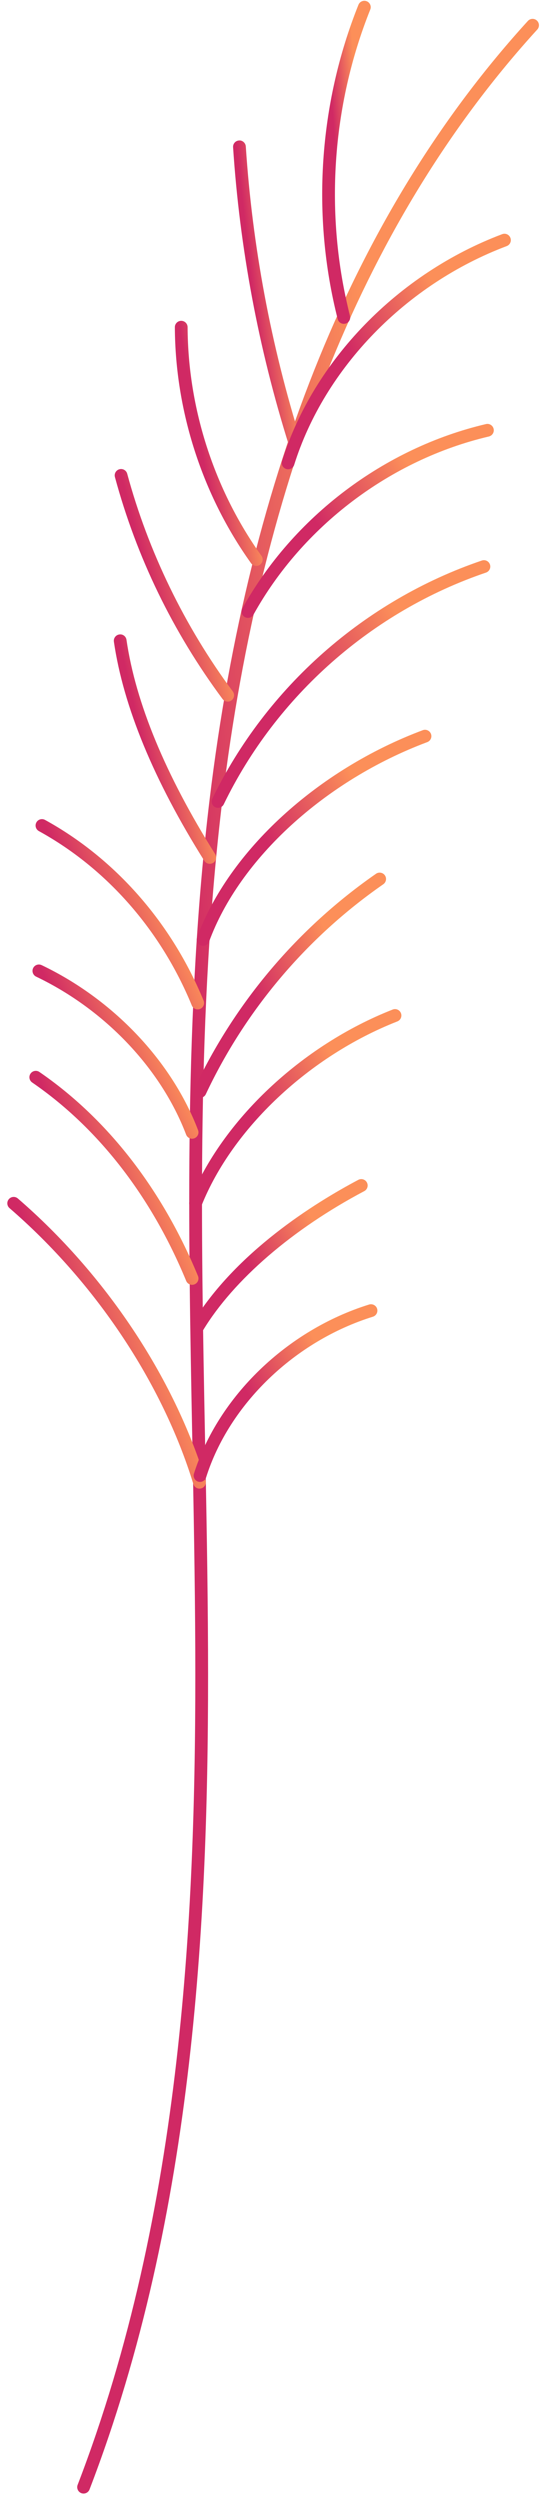 <svg width="641" height="2897" viewBox="0 0 641 2897" fill="none" xmlns="http://www.w3.org/2000/svg">
<g clip-path="url(#clip0_1_506)">
<path d="M96.89 2889.59C95.994 2889.59 95.114 2889.43 94.234 2889.11C90.426 2887.64 88.521 2883.36 89.977 2879.54C212.234 2561.33 227.514 2211.86 226.346 1911.94C226.01 1830.26 224.41 1747.09 222.858 1666.68C218.17 1423.38 213.322 1171.78 243.002 926.148C288.97 545.78 413.066 242.356 611.866 24.276C614.618 21.252 619.306 21.028 622.298 23.796C625.322 26.548 625.53 31.22 622.778 34.228C426.106 249.988 303.258 550.676 257.674 927.924C228.138 1172.53 232.97 1423.59 237.642 1666.39C239.194 1746.87 240.794 1830.08 241.13 1911.88C242.314 2213.16 226.906 2564.34 103.786 2884.84C102.65 2887.78 99.85 2889.59 96.89 2889.59Z" fill="url(#paint0_linear_1_506)"/>
<path d="M398.554 375.284C395.258 375.284 392.234 373.044 391.402 369.7C360.922 249.78 369.482 120.468 415.482 5.556C417.002 1.764 421.274 -0.076 425.082 1.444C428.858 2.964 430.714 7.268 429.194 11.06C384.346 123.076 376.01 249.156 405.722 366.068C406.73 370.02 404.33 374.052 400.378 375.06C399.786 375.204 399.146 375.284 398.554 375.284Z" fill="url(#paint1_linear_1_506)"/>
<path d="M341.945 521.172C338.809 521.172 335.881 519.156 334.889 516.004C299.673 403.844 277.881 287.668 270.169 170.644C269.881 166.564 272.985 163.044 277.065 162.788C280.953 162.388 284.649 165.588 284.921 169.684C292.585 285.508 314.121 400.548 349.001 511.572C350.217 515.46 348.041 519.62 344.153 520.836C343.433 521.076 342.681 521.172 341.945 521.172Z" fill="url(#paint2_linear_1_506)"/>
<path d="M297.049 655.796C294.729 655.796 292.473 654.74 291.017 652.708C234.473 573.556 203.097 476.42 202.681 379.204C202.649 375.124 205.945 371.796 210.041 371.78H210.073C214.137 371.78 217.449 375.076 217.465 379.14C217.865 473.316 248.281 567.428 303.065 644.116C305.433 647.444 304.681 652.052 301.353 654.436C300.025 655.348 298.521 655.796 297.049 655.796Z" fill="url(#paint3_linear_1_506)"/>
<path d="M263.946 813.076C261.674 813.076 259.466 812.052 258.01 810.1C200.346 732.388 158.345 645.828 133.209 552.836C132.137 548.9 134.473 544.836 138.409 543.78C142.345 542.692 146.393 545.028 147.465 548.98C171.77 638.9 214.106 726.148 269.866 801.284C272.282 804.564 271.61 809.188 268.33 811.636C267.034 812.596 265.482 813.076 263.946 813.076Z" fill="url(#paint4_linear_1_506)"/>
<path d="M243.13 1001.04C240.682 1001.04 238.266 999.828 236.858 997.588C178.25 904.244 142.97 818.788 132.01 743.604C131.418 739.572 134.218 735.812 138.266 735.236C142.346 734.564 146.058 737.444 146.634 741.492C157.29 814.628 191.866 898.148 249.37 989.732C251.546 993.204 250.506 997.764 247.05 999.94C245.818 1000.68 244.458 1001.04 243.13 1001.04Z" fill="url(#paint5_linear_1_506)"/>
<path d="M229.162 1169.72C226.25 1169.72 223.498 1168 222.33 1165.14C186.538 1078.05 123.578 1006.29 45.081 963.108C41.498 961.14 40.186 956.644 42.154 953.06C44.106 949.46 48.586 948.18 52.202 950.132C133.642 994.964 198.922 1069.32 235.994 1159.51C237.546 1163.28 235.738 1167.6 231.962 1169.17C231.066 1169.54 230.106 1169.72 229.162 1169.72Z" fill="url(#paint6_linear_1_506)"/>
<path d="M222.65 1319.59C219.658 1319.59 216.858 1317.78 215.738 1314.82C186.586 1238.28 121.594 1169.83 41.882 1131.75C38.202 1129.99 36.634 1125.57 38.394 1121.89C40.154 1118.21 44.554 1116.68 48.25 1118.4C131.29 1158.08 199.082 1229.56 229.546 1309.57C231.002 1313.38 229.082 1317.65 225.258 1319.11C224.426 1319.43 223.53 1319.59 222.65 1319.59Z" fill="url(#paint7_linear_1_506)"/>
<path d="M222.65 1488.9C219.738 1488.9 216.986 1487.17 215.802 1484.32C175.466 1386.44 113.738 1306.92 37.29 1254.42C33.93 1252.1 33.066 1247.51 35.386 1244.13C37.706 1240.77 42.314 1239.92 45.674 1242.23C124.49 1296.37 188.042 1378.13 229.482 1478.69C231.05 1482.45 229.242 1486.79 225.466 1488.34C224.538 1488.72 223.594 1488.9 222.65 1488.9Z" fill="url(#paint8_linear_1_506)"/>
<path d="M231.21 1725.06C228.058 1725.06 225.114 1723.01 224.154 1719.84C188.202 1602.55 110.506 1485.99 11.018 1400C7.946 1397.33 7.594 1392.66 10.266 1389.59C12.938 1386.47 17.61 1386.16 20.682 1388.82C122.234 1476.56 201.546 1595.65 238.298 1715.51C239.482 1719.41 237.29 1723.56 233.386 1724.74C232.666 1724.96 231.93 1725.06 231.21 1725.06Z" fill="url(#paint9_linear_1_506)"/>
<path d="M333.978 543.812C333.242 543.812 332.49 543.7 331.754 543.476C327.866 542.26 325.69 538.1 326.906 534.212C363.482 417.62 461.274 316.9 582.122 271.348C585.93 269.892 590.202 271.828 591.642 275.668C593.098 279.476 591.162 283.748 587.338 285.188C470.634 329.172 376.266 426.292 341.002 538.644C340.042 541.812 337.13 543.812 333.978 543.812Z" fill="url(#paint10_linear_1_506)"/>
<path d="M287.37 716.036C286.17 716.036 284.938 715.748 283.786 715.108C280.218 713.124 278.922 708.628 280.906 705.06C339.658 599.012 445.226 519.156 563.274 491.428C567.21 490.468 571.226 492.948 572.17 496.932C573.114 500.9 570.634 504.884 566.65 505.828C452.602 532.628 350.618 609.796 293.85 712.228C292.49 714.66 289.978 716.036 287.37 716.036Z" fill="url(#paint11_linear_1_506)"/>
<path d="M252.713 936.18C251.641 936.18 250.537 935.94 249.497 935.444C245.833 933.668 244.297 929.236 246.073 925.572C308.697 796.372 422.601 695.764 558.553 649.54C562.425 648.244 566.617 650.308 567.929 654.164C569.241 658.02 567.177 662.228 563.321 663.54C431.065 708.5 320.297 806.356 259.385 932.004C258.105 934.644 255.465 936.18 252.713 936.18Z" fill="url(#paint12_linear_1_506)"/>
<path d="M235.433 1096.05C234.585 1096.05 233.737 1095.91 232.889 1095.6C229.065 1094.2 227.097 1089.96 228.489 1086.12C265.161 986.164 367.817 891.972 490.041 846.164C493.833 844.708 498.121 846.676 499.561 850.484C501.001 854.308 499.049 858.564 495.225 860.004C376.873 904.356 277.625 995.108 242.361 1091.2C241.273 1094.21 238.441 1096.05 235.433 1096.05Z" fill="url(#paint13_linear_1_506)"/>
<path d="M231.865 1272.23C230.809 1272.23 229.737 1272 228.729 1271.52C225.017 1269.8 223.449 1265.38 225.177 1261.7C272.153 1161.81 344.985 1075.65 435.849 1012.53C439.225 1010.2 443.817 1011.06 446.153 1014.39C448.473 1017.75 447.657 1022.34 444.297 1024.69C355.577 1086.32 284.441 1170.45 238.569 1267.99C237.305 1270.66 234.649 1272.23 231.865 1272.23Z" fill="url(#paint14_linear_1_506)"/>
<path d="M226.697 1401.78C225.785 1401.78 224.857 1401.6 223.945 1401.25C220.169 1399.73 218.313 1395.44 219.833 1391.64C257.129 1298.44 349.497 1211.38 455.161 1169.89C458.953 1168.36 463.241 1170.26 464.745 1174.07C466.249 1177.86 464.377 1182.16 460.569 1183.65C358.521 1223.75 269.417 1307.54 233.561 1397.16C232.425 1400.04 229.641 1401.78 226.697 1401.78Z" fill="url(#paint15_linear_1_506)"/>
<path d="M229.161 1544.93C227.849 1544.93 226.521 1544.58 225.337 1543.86C221.833 1541.75 220.729 1537.2 222.857 1533.7C273.161 1450.85 365.033 1393.86 415.305 1367.25C418.953 1365.3 423.401 1366.72 425.305 1370.32C427.209 1373.94 425.833 1378.4 422.233 1380.31C338.953 1424.37 270.889 1483.08 235.497 1541.38C234.105 1543.67 231.673 1544.93 229.161 1544.93Z" fill="url(#paint16_linear_1_506)"/>
<path d="M231.866 1717.28C231.13 1717.28 230.378 1717.17 229.642 1716.95C225.754 1715.73 223.578 1711.57 224.81 1707.68C253.034 1618.26 332.73 1541.33 427.866 1511.7C431.738 1510.55 435.898 1512.69 437.114 1516.56C438.33 1520.47 436.138 1524.61 432.25 1525.83C341.594 1554.07 265.706 1627.19 238.89 1712.12C237.93 1715.27 235.018 1717.28 231.866 1717.28Z" fill="url(#paint17_linear_1_506)"/>
</g>
<defs>
<linearGradient id="paint0_linear_1_506" x1="379.553" y1="2889.59" x2="654.467" y2="2863.75" gradientUnits="userSpaceOnUse">
<stop stop-color="#D02964"/>
<stop offset="1" stop-color="#FC8F59"/>
</linearGradient>
<linearGradient id="paint1_linear_1_506" x1="403.952" y1="375.284" x2="432.942" y2="373.089" gradientUnits="userSpaceOnUse">
<stop stop-color="#D02964"/>
<stop offset="1" stop-color="#FC8F59"/>
</linearGradient>
<linearGradient id="paint2_linear_1_506" x1="313.067" y1="521.172" x2="353.599" y2="516.662" gradientUnits="userSpaceOnUse">
<stop stop-color="#D02964"/>
<stop offset="1" stop-color="#FC8F59"/>
</linearGradient>
<linearGradient id="paint3_linear_1_506" x1="257.832" y1="655.796" x2="308.901" y2="646.58" gradientUnits="userSpaceOnUse">
<stop stop-color="#D02964"/>
<stop offset="1" stop-color="#FC8F59"/>
</linearGradient>
<linearGradient id="paint4_linear_1_506" x1="207.936" y1="813.076" x2="275.142" y2="795.703" gradientUnits="userSpaceOnUse">
<stop stop-color="#D02964"/>
<stop offset="1" stop-color="#FC8F59"/>
</linearGradient>
<linearGradient id="paint5_linear_1_506" x1="196.193" y1="1001.04" x2="254.687" y2="987.907" gradientUnits="userSpaceOnUse">
<stop stop-color="#D02964"/>
<stop offset="1" stop-color="#FC8F59"/>
</linearGradient>
<linearGradient id="paint6_linear_1_506" x1="147.088" y1="1169.72" x2="231.496" y2="1132.06" gradientUnits="userSpaceOnUse">
<stop stop-color="#D02964"/>
<stop offset="1" stop-color="#FC8F59"/>
</linearGradient>
<linearGradient id="paint7_linear_1_506" x1="141.922" y1="1319.59" x2="222.944" y2="1280.71" gradientUnits="userSpaceOnUse">
<stop stop-color="#D02964"/>
<stop offset="1" stop-color="#FC8F59"/>
</linearGradient>
<linearGradient id="paint8_linear_1_506" x1="140.286" y1="1488.9" x2="227.945" y2="1454.01" gradientUnits="userSpaceOnUse">
<stop stop-color="#D02964"/>
<stop offset="1" stop-color="#FC8F59"/>
</linearGradient>
<linearGradient id="paint9_linear_1_506" x1="133.198" y1="1725.06" x2="239.912" y2="1688.47" gradientUnits="userSpaceOnUse">
<stop stop-color="#D02964"/>
<stop offset="1" stop-color="#FC8F59"/>
</linearGradient>
<linearGradient id="paint10_linear_1_506" x1="470.488" y1="543.812" x2="581.454" y2="489.44" gradientUnits="userSpaceOnUse">
<stop stop-color="#D02964"/>
<stop offset="1" stop-color="#FC8F59"/>
</linearGradient>
<linearGradient id="paint11_linear_1_506" x1="438.439" y1="716.036" x2="544.463" y2="646.588" gradientUnits="userSpaceOnUse">
<stop stop-color="#D02964"/>
<stop offset="1" stop-color="#FC8F59"/>
</linearGradient>
<linearGradient id="paint12_linear_1_506" x1="420.379" y1="936.18" x2="547.059" y2="864.387" gradientUnits="userSpaceOnUse">
<stop stop-color="#D02964"/>
<stop offset="1" stop-color="#FC8F59"/>
</linearGradient>
<linearGradient id="paint13_linear_1_506" x1="375.45" y1="1096.05" x2="483.921" y2="1036.7" gradientUnits="userSpaceOnUse">
<stop stop-color="#D02964"/>
<stop offset="1" stop-color="#FC8F59"/>
</linearGradient>
<linearGradient id="paint14_linear_1_506" x1="345.329" y1="1272.23" x2="442.831" y2="1230.28" gradientUnits="userSpaceOnUse">
<stop stop-color="#D02964"/>
<stop offset="1" stop-color="#FC8F59"/>
</linearGradient>
<linearGradient id="paint15_linear_1_506" x1="352.602" y1="1401.78" x2="451.861" y2="1348.88" gradientUnits="userSpaceOnUse">
<stop stop-color="#D02964"/>
<stop offset="1" stop-color="#FC8F59"/>
</linearGradient>
<linearGradient id="paint16_linear_1_506" x1="332.543" y1="1544.93" x2="412.035" y2="1499.11" gradientUnits="userSpaceOnUse">
<stop stop-color="#D02964"/>
<stop offset="1" stop-color="#FC8F59"/>
</linearGradient>
<linearGradient id="paint17_linear_1_506" x1="339.892" y1="1717.28" x2="426.697" y2="1672.06" gradientUnits="userSpaceOnUse">
<stop stop-color="#D02964"/>
<stop offset="1" stop-color="#FC8F59"/>
</linearGradient>
<clipPath id="clip0_1_506">
<rect width="640" height="2896" fill="white" transform="translate(0.122 0.132)"/>
</clipPath>
</defs>
</svg>
